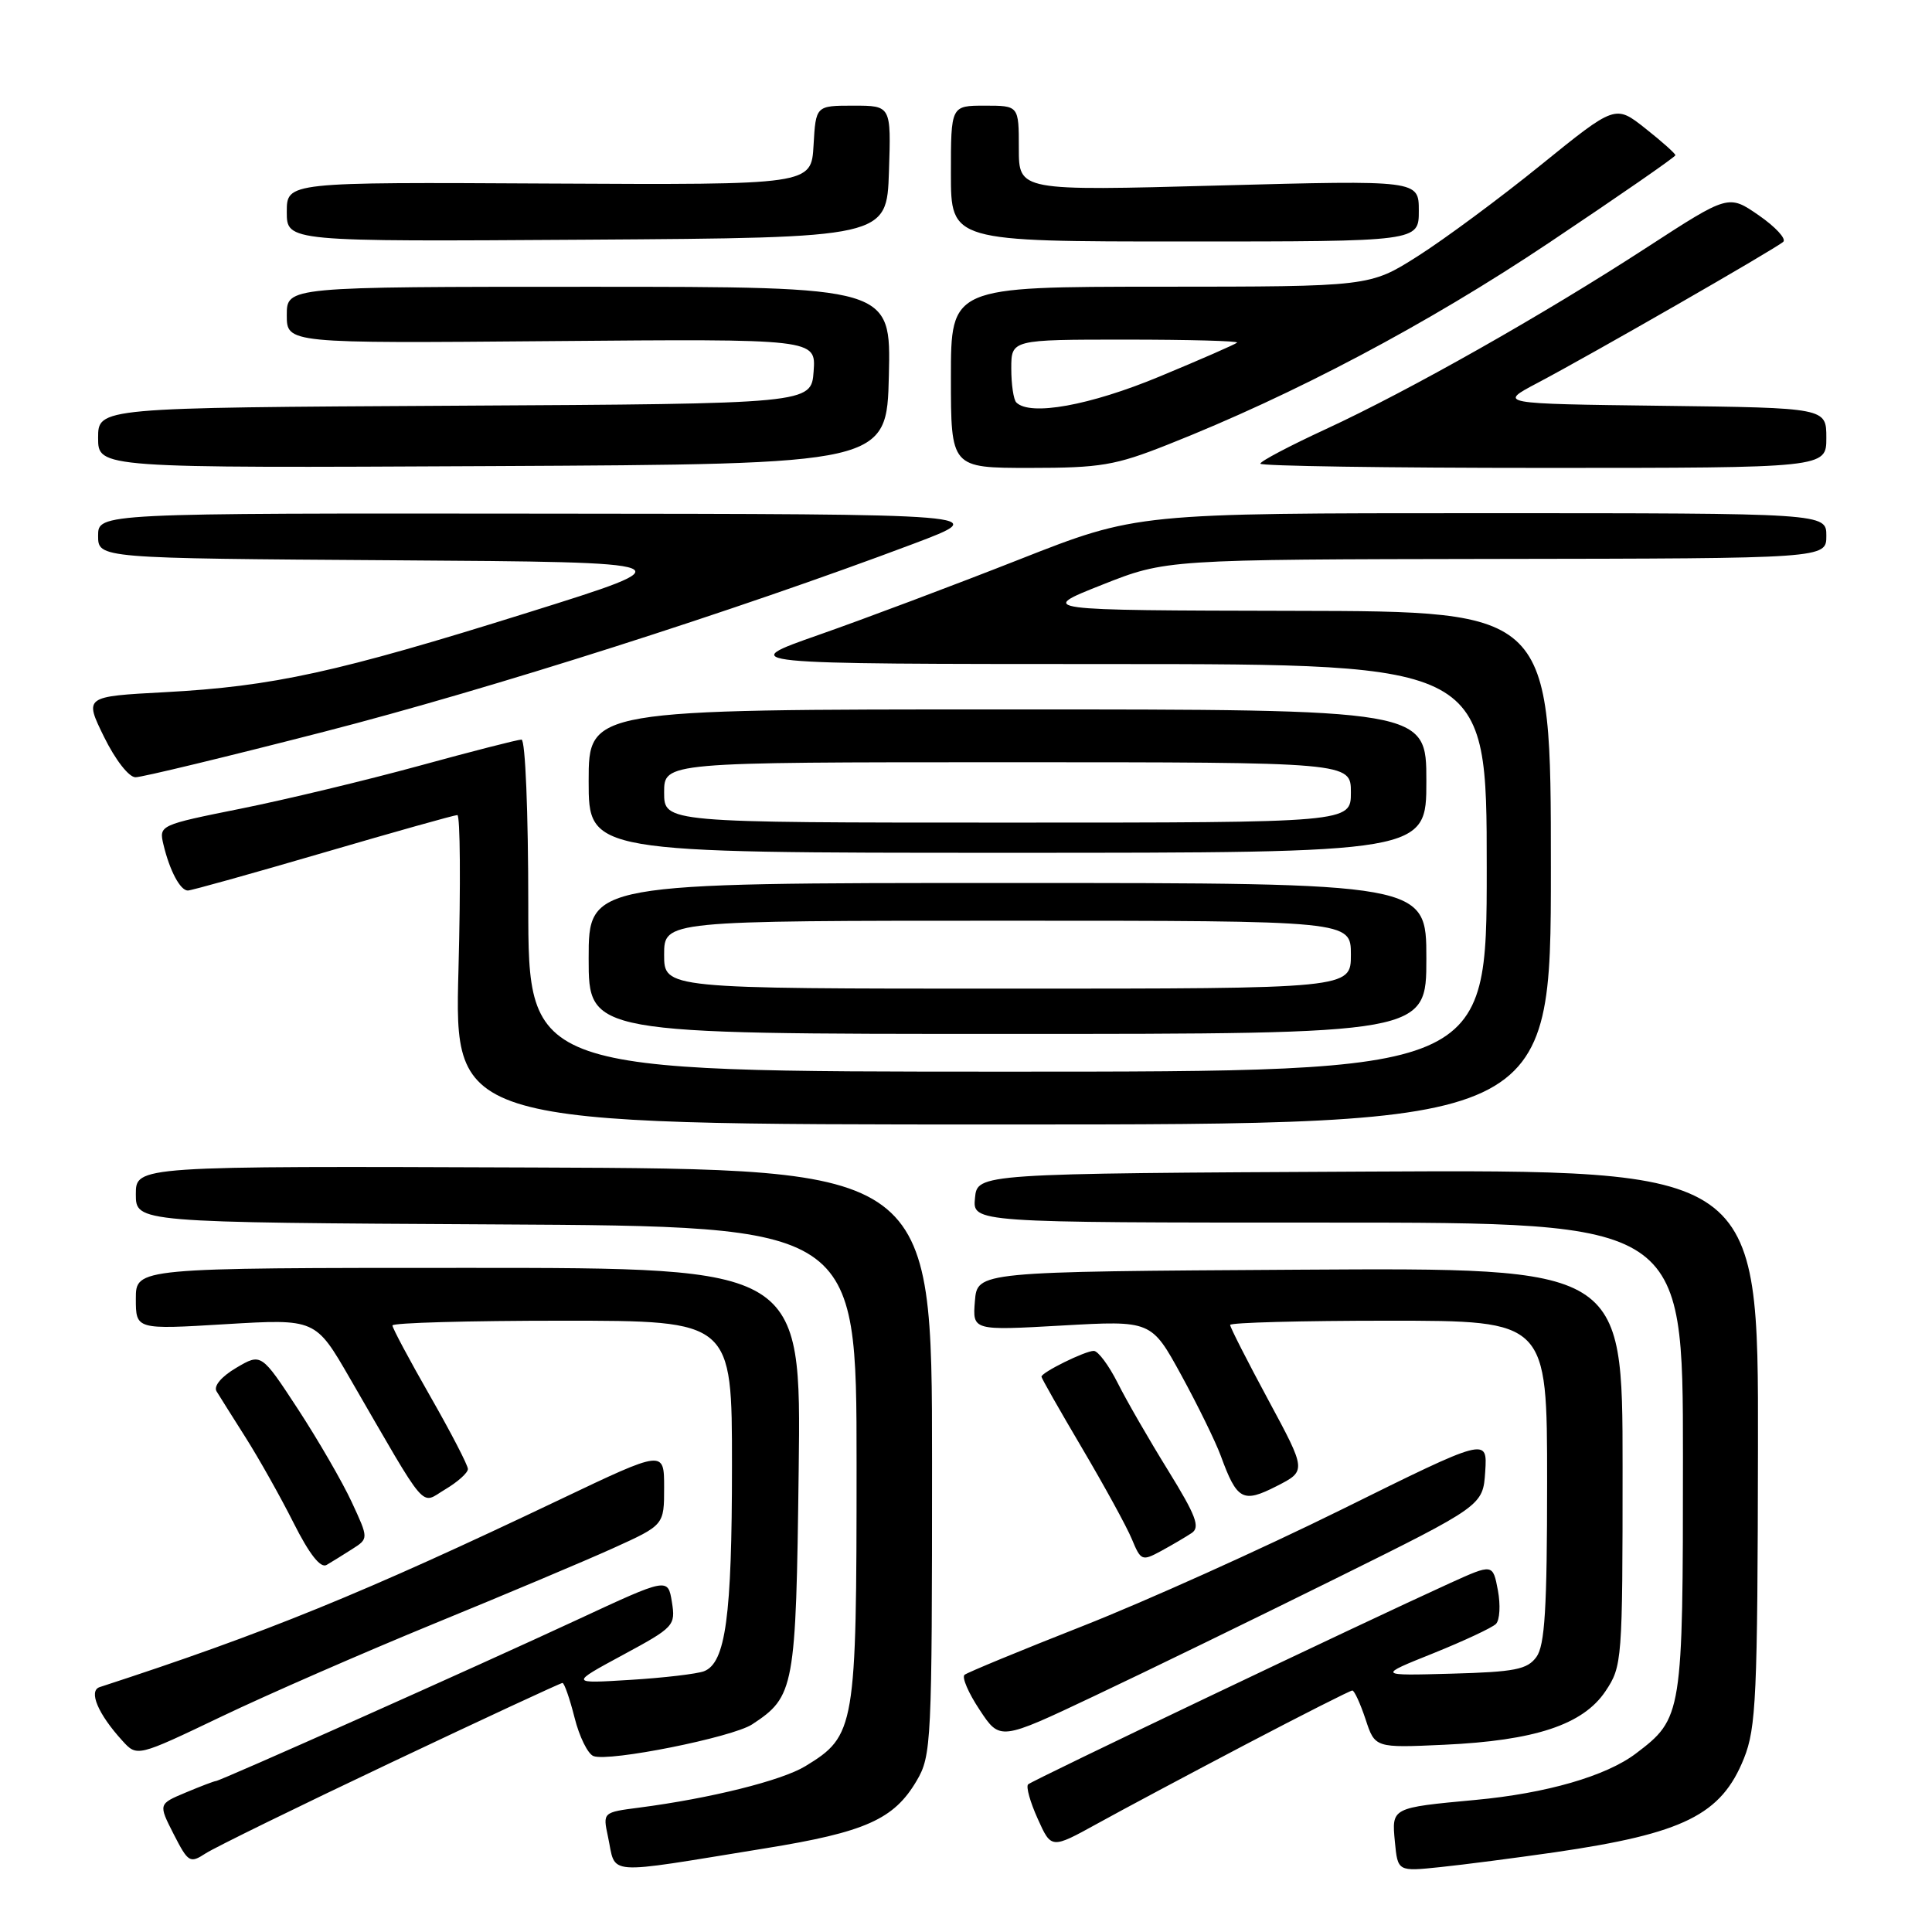 <?xml version="1.0" encoding="UTF-8" standalone="no"?>
<!DOCTYPE svg PUBLIC "-//W3C//DTD SVG 1.1//EN" "http://www.w3.org/Graphics/SVG/1.1/DTD/svg11.dtd" >
<svg xmlns="http://www.w3.org/2000/svg" xmlns:xlink="http://www.w3.org/1999/xlink" version="1.1" viewBox="0 0 256 256">
 <g >
 <path fill="currentColor"
d=" M 101.42 244.91 C 114.66 242.77 118.46 241.07 121.46 235.96 C 123.42 232.64 123.50 230.92 123.50 193.70 C 123.50 154.90 123.50 154.90 70.75 154.70 C 18.00 154.50 18.00 154.50 18.00 158.24 C 18.00 161.98 18.00 161.98 65.75 162.24 C 113.50 162.50 113.50 162.50 113.50 194.00 C 113.50 229.02 113.33 230.00 106.71 234.03 C 103.57 235.94 94.14 238.29 84.69 239.52 C 79.89 240.14 79.87 240.15 80.55 243.32 C 81.69 248.60 79.62 248.44 101.42 244.91 Z  M 206.00 245.44 C 223.10 242.95 228.08 240.48 231.08 233.00 C 232.70 228.96 232.89 224.77 232.94 191.74 C 233.00 154.98 233.00 154.98 181.25 155.24 C 129.50 155.50 129.50 155.50 129.19 158.75 C 128.87 162.00 128.87 162.00 175.94 162.00 C 223.00 162.00 223.00 162.00 223.00 193.05 C 223.00 227.26 222.93 227.68 216.75 232.36 C 212.81 235.34 204.91 237.63 195.50 238.50 C 184.34 239.54 184.40 239.51 184.83 244.05 C 185.21 247.99 185.21 247.99 190.85 247.40 C 193.96 247.08 200.78 246.19 206.00 245.44 Z  M 51.80 233.56 C 64.06 227.75 74.29 223.00 74.53 223.00 C 74.77 223.00 75.49 225.06 76.13 227.59 C 76.76 230.11 77.89 232.41 78.64 232.69 C 80.70 233.48 97.02 230.21 99.66 228.49 C 105.28 224.80 105.47 223.76 105.83 194.80 C 106.17 168.00 106.17 168.00 62.08 168.00 C 18.00 168.00 18.00 168.00 18.00 172.09 C 18.00 176.18 18.00 176.18 29.90 175.46 C 41.81 174.75 41.81 174.75 46.36 182.63 C 56.90 200.82 55.62 199.34 59.01 197.34 C 60.65 196.36 62.00 195.16 62.00 194.65 C 62.00 194.15 59.75 189.81 57.00 185.00 C 54.25 180.19 52.00 175.98 52.00 175.63 C 52.00 175.28 62.12 175.00 74.50 175.00 C 97.00 175.00 97.00 175.00 96.99 194.25 C 96.99 214.20 96.15 220.35 93.28 221.45 C 92.35 221.80 87.97 222.32 83.55 222.59 C 75.50 223.09 75.50 223.09 82.53 219.29 C 89.33 215.62 89.53 215.40 89.03 212.27 C 88.50 209.04 88.50 209.04 76.50 214.62 C 63.10 220.85 29.15 236.00 28.60 236.00 C 28.40 236.00 26.61 236.68 24.61 237.52 C 20.98 239.04 20.98 239.04 23.01 243.03 C 24.95 246.81 25.16 246.94 27.27 245.57 C 28.50 244.78 39.53 239.37 51.80 233.56 Z  M 165.10 231.13 C 172.58 227.21 178.92 224.00 179.19 224.00 C 179.46 224.00 180.24 225.71 180.94 227.80 C 182.19 231.61 182.19 231.61 191.35 231.19 C 203.39 230.64 209.76 228.53 212.73 224.10 C 214.95 220.78 215.00 220.10 215.00 194.34 C 215.00 167.98 215.00 167.98 172.25 168.24 C 129.50 168.50 129.50 168.50 129.18 172.40 C 128.86 176.31 128.86 176.31 140.71 175.64 C 152.56 174.97 152.56 174.97 156.53 182.22 C 158.71 186.21 161.06 191.01 161.75 192.88 C 163.91 198.79 164.67 199.21 169.16 196.92 C 173.12 194.90 173.12 194.90 168.06 185.51 C 165.28 180.35 163.00 175.88 163.00 175.56 C 163.00 175.25 172.45 175.00 184.00 175.00 C 205.00 175.00 205.00 175.00 205.00 196.31 C 205.00 213.13 204.70 218.03 203.58 219.56 C 202.37 221.22 200.72 221.54 192.33 221.77 C 182.50 222.04 182.50 222.04 189.91 219.07 C 193.98 217.43 197.72 215.68 198.22 215.18 C 198.73 214.67 198.84 212.67 198.48 210.73 C 197.81 207.20 197.81 207.20 192.16 209.76 C 180.41 215.10 136.74 235.93 136.23 236.44 C 135.93 236.74 136.50 238.78 137.50 240.99 C 139.30 245.00 139.30 245.00 145.40 241.64 C 148.76 239.78 157.62 235.06 165.10 231.13 Z  M 57.50 215.15 C 66.85 211.32 77.54 206.82 81.25 205.14 C 88.00 202.08 88.00 202.08 88.00 197.10 C 88.00 192.12 88.00 192.12 74.25 198.67 C 48.09 211.14 35.19 216.39 13.21 223.55 C 11.69 224.04 12.98 227.11 16.21 230.65 C 18.16 232.80 18.16 232.80 29.33 227.46 C 35.47 224.52 48.15 218.99 57.50 215.15 Z  M 177.00 209.16 C 196.50 199.50 196.50 199.50 196.80 194.98 C 197.09 190.46 197.09 190.46 177.79 200.01 C 167.17 205.26 151.74 212.20 143.49 215.45 C 135.25 218.69 128.19 221.61 127.81 221.92 C 127.42 222.24 128.32 224.33 129.81 226.57 C 132.50 230.65 132.50 230.65 145.00 224.73 C 151.88 221.48 166.28 214.47 177.00 209.16 Z  M 46.67 205.26 C 48.85 203.87 48.85 203.87 46.60 199.02 C 45.36 196.35 42.16 190.82 39.49 186.73 C 34.62 179.29 34.62 179.29 31.31 181.24 C 29.34 182.40 28.28 183.66 28.69 184.35 C 29.08 184.98 30.81 187.75 32.56 190.50 C 34.30 193.25 37.16 198.33 38.90 201.79 C 41.00 205.96 42.48 207.84 43.28 207.36 C 43.95 206.97 45.48 206.02 46.67 205.26 Z  M 157.91 203.13 C 159.06 202.36 158.47 200.82 154.78 194.84 C 152.28 190.80 149.27 185.59 148.10 183.25 C 146.92 180.91 145.50 179.00 144.93 179.00 C 143.78 179.00 138.00 181.85 138.00 182.42 C 138.00 182.62 140.42 186.87 143.37 191.87 C 146.32 196.87 149.30 202.30 149.98 203.95 C 151.17 206.82 151.33 206.88 153.86 205.51 C 155.31 204.72 157.13 203.65 157.91 203.13 Z  M 205.50 115.00 C 205.50 81.00 205.50 81.00 171.50 80.94 C 137.50 80.87 137.50 80.87 146.00 77.50 C 154.50 74.13 154.50 74.13 198.25 74.06 C 242.00 74.00 242.00 74.00 242.00 71.00 C 242.00 68.00 242.00 68.00 196.32 68.00 C 150.64 68.00 150.64 68.00 135.07 74.13 C 126.51 77.50 114.55 82.00 108.50 84.12 C 97.50 87.98 97.50 87.98 147.25 87.99 C 197.00 88.00 197.00 88.00 197.00 115.00 C 197.00 142.00 197.00 142.00 133.50 142.00 C 70.00 142.00 70.00 142.00 70.00 120.00 C 70.00 107.63 69.61 98.00 69.10 98.00 C 68.61 98.00 62.48 99.57 55.48 101.49 C 48.49 103.40 37.88 105.95 31.91 107.15 C 21.12 109.32 21.05 109.35 21.66 111.92 C 22.48 115.36 23.88 118.00 24.89 118.00 C 25.34 118.00 33.40 115.75 42.80 113.00 C 52.20 110.25 60.21 108.00 60.60 108.00 C 60.98 108.00 61.05 117.22 60.75 128.50 C 60.20 149.00 60.20 149.00 132.85 149.00 C 205.50 149.00 205.50 149.00 205.50 115.00 Z  M 189.00 127.00 C 189.00 117.00 189.00 117.00 133.50 117.00 C 78.00 117.00 78.00 117.00 78.00 127.00 C 78.00 137.00 78.00 137.00 133.50 137.00 C 189.00 137.00 189.00 137.00 189.00 127.00 Z  M 189.00 103.50 C 189.00 94.00 189.00 94.00 133.50 94.00 C 78.00 94.00 78.00 94.00 78.00 103.50 C 78.00 113.00 78.00 113.00 133.50 113.00 C 189.00 113.00 189.00 113.00 189.00 103.50 Z  M 42.90 96.97 C 64.96 91.30 97.40 80.95 121.00 72.07 C 131.50 68.11 131.50 68.11 72.25 68.06 C 13.00 68.00 13.00 68.00 13.00 70.99 C 13.00 73.98 13.00 73.98 52.13 74.24 C 91.25 74.50 91.25 74.50 69.88 81.19 C 44.67 89.09 36.19 90.95 21.83 91.72 C 11.16 92.29 11.16 92.29 13.79 97.65 C 15.28 100.68 17.08 103.00 17.96 102.99 C 18.81 102.99 30.03 100.28 42.90 96.97 Z  M 117.78 49.75 C 118.06 38.00 118.06 38.00 78.03 38.00 C 38.00 38.00 38.00 38.00 38.00 41.75 C 38.00 45.50 38.00 45.50 73.06 45.20 C 108.12 44.90 108.12 44.90 107.81 49.20 C 107.50 53.50 107.50 53.50 60.25 53.76 C 13.00 54.02 13.00 54.02 13.00 58.02 C 13.00 62.02 13.00 62.02 65.25 61.76 C 117.50 61.50 117.50 61.50 117.78 49.75 Z  M 154.72 58.92 C 171.49 52.29 189.10 42.97 205.25 32.17 C 214.46 26.01 222.00 20.79 222.00 20.57 C 222.00 20.35 220.21 18.75 218.02 17.02 C 214.04 13.87 214.04 13.87 204.16 21.87 C 198.72 26.28 191.39 31.70 187.88 33.93 C 181.50 37.98 181.50 37.98 153.75 37.99 C 126.00 38.00 126.00 38.00 126.00 50.00 C 126.00 62.00 126.00 62.00 136.47 62.00 C 145.82 62.00 147.79 61.67 154.72 58.92 Z  M 242.00 58.02 C 242.00 54.04 242.00 54.04 220.25 53.77 C 198.50 53.50 198.50 53.50 203.71 50.75 C 210.79 47.02 235.31 32.94 236.29 32.04 C 236.72 31.65 235.27 30.07 233.06 28.54 C 229.04 25.76 229.04 25.76 218.27 32.75 C 204.54 41.68 186.74 51.75 175.66 56.87 C 170.90 59.07 167.00 61.12 167.00 61.44 C 167.00 61.75 183.88 62.00 204.50 62.00 C 242.00 62.00 242.00 62.00 242.00 58.02 Z  M 117.79 22.75 C 118.08 14.00 118.08 14.00 113.09 14.00 C 108.10 14.00 108.10 14.00 107.80 19.25 C 107.50 24.50 107.50 24.50 72.75 24.32 C 38.00 24.13 38.00 24.13 38.00 28.08 C 38.00 32.02 38.00 32.02 77.75 31.76 C 117.50 31.50 117.50 31.50 117.79 22.75 Z  M 188.00 27.93 C 188.00 23.87 188.00 23.87 161.50 24.58 C 135.00 25.30 135.00 25.30 135.00 19.65 C 135.00 14.00 135.00 14.00 130.50 14.00 C 126.00 14.00 126.00 14.00 126.00 23.00 C 126.00 32.00 126.00 32.00 157.00 32.00 C 188.00 32.00 188.00 32.00 188.00 27.93 Z  M 88.00 126.50 C 88.00 122.00 88.00 122.00 133.50 122.00 C 179.00 122.00 179.00 122.00 179.00 126.50 C 179.00 131.00 179.00 131.00 133.50 131.00 C 88.00 131.00 88.00 131.00 88.00 126.50 Z  M 88.00 105.00 C 88.00 101.00 88.00 101.00 133.50 101.00 C 179.00 101.00 179.00 101.00 179.00 105.00 C 179.00 109.00 179.00 109.00 133.50 109.00 C 88.00 109.00 88.00 109.00 88.00 105.00 Z  M 134.67 53.33 C 134.30 52.97 134.00 50.94 134.00 48.83 C 134.00 45.00 134.00 45.00 149.17 45.00 C 157.51 45.00 164.15 45.18 163.92 45.40 C 163.69 45.62 159.06 47.65 153.63 49.90 C 144.41 53.73 136.50 55.16 134.67 53.33 Z "/>
</g>
</svg>